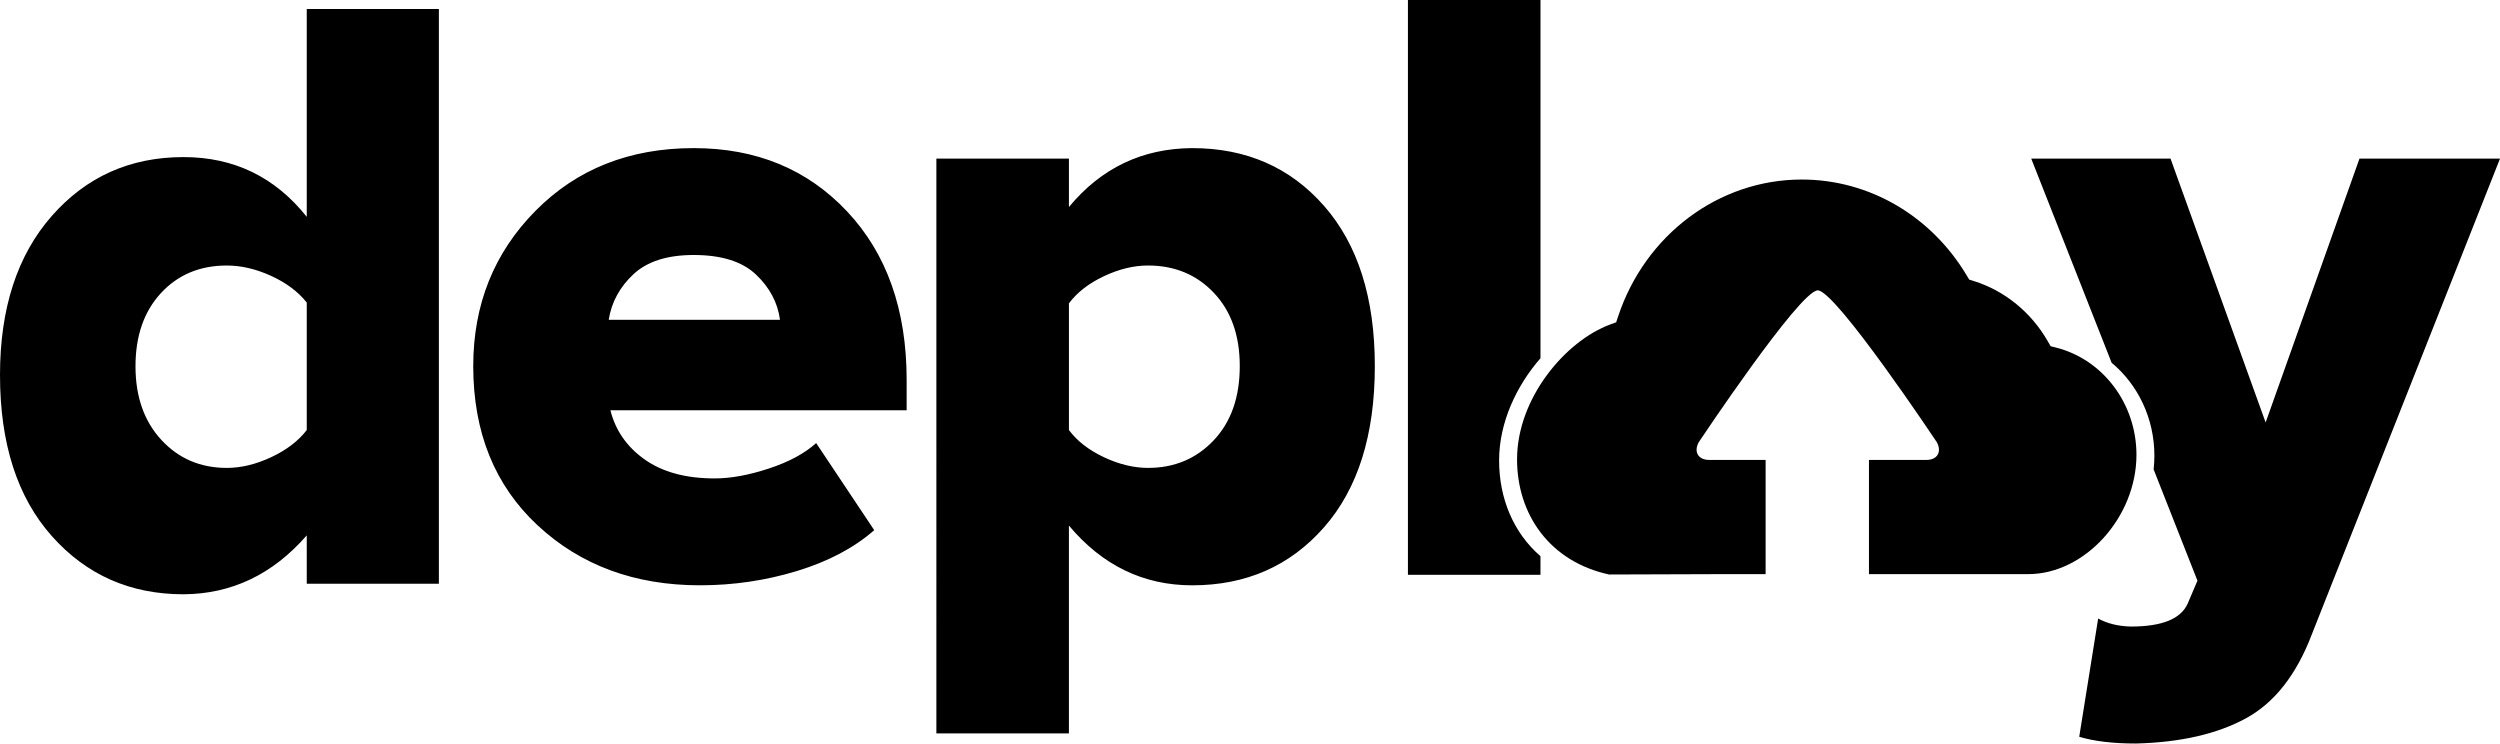 <svg xmlns="http://www.w3.org/2000/svg" xmlns:xlink="http://www.w3.org/1999/xlink" viewBox="0 0 511.082 152">
  <defs>
    <path id="a" d="m329.216 66.32 1.184-.437.413-1.243c5.527-16.595 20.5-27.937 37.532-27.937 13.853 0 26.477 7.492 33.702 19.584l.523.873.941.294c6.335 1.98 11.743 6.41 15.144 12.343l.563.984 1.064.266c9.594 2.408 16.48 11.447 16.48 21.942 0 12.705-10.503 24.384-22.154 24.384h-32.531v-23.35h11.735c2.234 0 3.199-1.608 2.159-3.59 0 0-20.686-31.074-24.356-31.074-3.67 0-24.356 31.074-24.356 31.074-1.039 1.98-.073 3.59 2.158 3.59h11.534v23.35h-9.326l-22.668.075c-12.156-2.633-18.82-12.288-18.82-23.547 0-12.438 9.828-24.172 19.079-27.581z"/>
  </defs>
  <path d="M10.581 44.157c7.053-8.029 16.028-12.042 26.925-12.042 10.323 0 18.724 4.072 25.204 12.214V1.835H89.72V119.34H62.71v-9.893c-6.939 7.972-15.34 11.985-25.204 12.042-10.897 0-19.87-3.971-26.925-11.914C3.527 101.635 0 90.666 0 76.673c0-13.647 3.527-24.486 10.581-32.516zM443.728 32.43l19.441 53.937 19.183-53.937h28.73l-38.45 97.205c-3.156 8.315-7.672 14.065-13.55 17.247-5.878 3.182-13.347 4.888-22.408 5.118-4.702 0-8.574-.459-11.613-1.377l3.87-24.172c1.892 1.031 4.13 1.577 6.71 1.635 6.365 0 10.236-1.576 11.612-4.73l1.978-4.645-8.959-22.75c.103-.927.156-1.861.156-2.803 0-7.634-3.378-14.549-8.74-18.995L415.252 32.43zM124.444 65.376h35.01c-.459-3.497-2.094-6.58-4.903-9.247-2.81-2.666-7.055-4-12.733-4-5.391 0-9.49 1.304-12.3 3.914-2.808 2.61-4.5 5.72-5.074 9.333zM287.828 0h27.098v73.23c-4.907 5.627-8.46 13.137-8.46 20.9 0 7.754 2.93 14.796 8.458 19.574v3.803h-27.097V0zM27.7 74.882c0 6.223 1.764 11.24 5.291 15.054 3.527 3.813 7.987 5.72 13.376 5.72 2.925 0 5.95-.73 9.075-2.193 3.125-1.463 5.548-3.312 7.269-5.548V61.85c-1.778-2.237-4.215-4.057-7.311-5.463-3.098-1.406-6.108-2.107-9.033-2.107-5.505 0-9.992 1.878-13.462 5.634-3.47 3.757-5.205 8.746-5.205 14.97zm190.824 13.032c1.663 2.237 4.043 4.086 7.14 5.547 3.098 1.463 6.108 2.193 9.033 2.193 5.392 0 9.864-1.877 13.418-5.634 3.557-3.756 5.333-8.818 5.333-15.182 0-6.25-1.763-11.24-5.29-14.967-3.527-3.727-8.014-5.592-13.463-5.592-2.925 0-5.935.73-9.032 2.193-3.098 1.463-5.476 3.313-7.14 5.548v25.894zM96.746 74.838c0-12.56 4.23-23.126 12.688-31.698 8.458-8.574 19.254-12.86 32.386-12.86 12.79 0 23.24 4.316 31.355 12.946 8.115 8.631 12.173 20.115 12.173 34.451v6.194h-60.56c1.032 4.129 3.37 7.483 7.01 10.064 3.642 2.58 8.417 3.87 14.324 3.87 3.268 0 6.953-.674 11.053-2.022 4.1-1.347 7.326-3.083 9.676-5.205l11.872 17.806c-4.13 3.614-9.39 6.394-15.786 8.345-6.395 1.95-13.004 2.925-19.828 2.925-13.362 0-24.43-4.087-33.205-12.259-8.772-8.17-13.158-19.023-13.158-32.557zm94.68 75.097V32.43h27.097v9.893c6.596-7.971 14.997-11.985 25.204-12.042 11.067 0 20.058 3.942 26.967 11.828 6.91 7.885 10.365 18.795 10.365 32.731 0 14.109-3.47 25.105-10.41 32.99-6.938 7.886-15.913 11.828-26.924 11.828-9.98 0-18.38-4.073-25.204-12.215v42.494h-27.095z"/>
  <use width="100%" height="100%" xlink:href="#a"/>
</svg>

